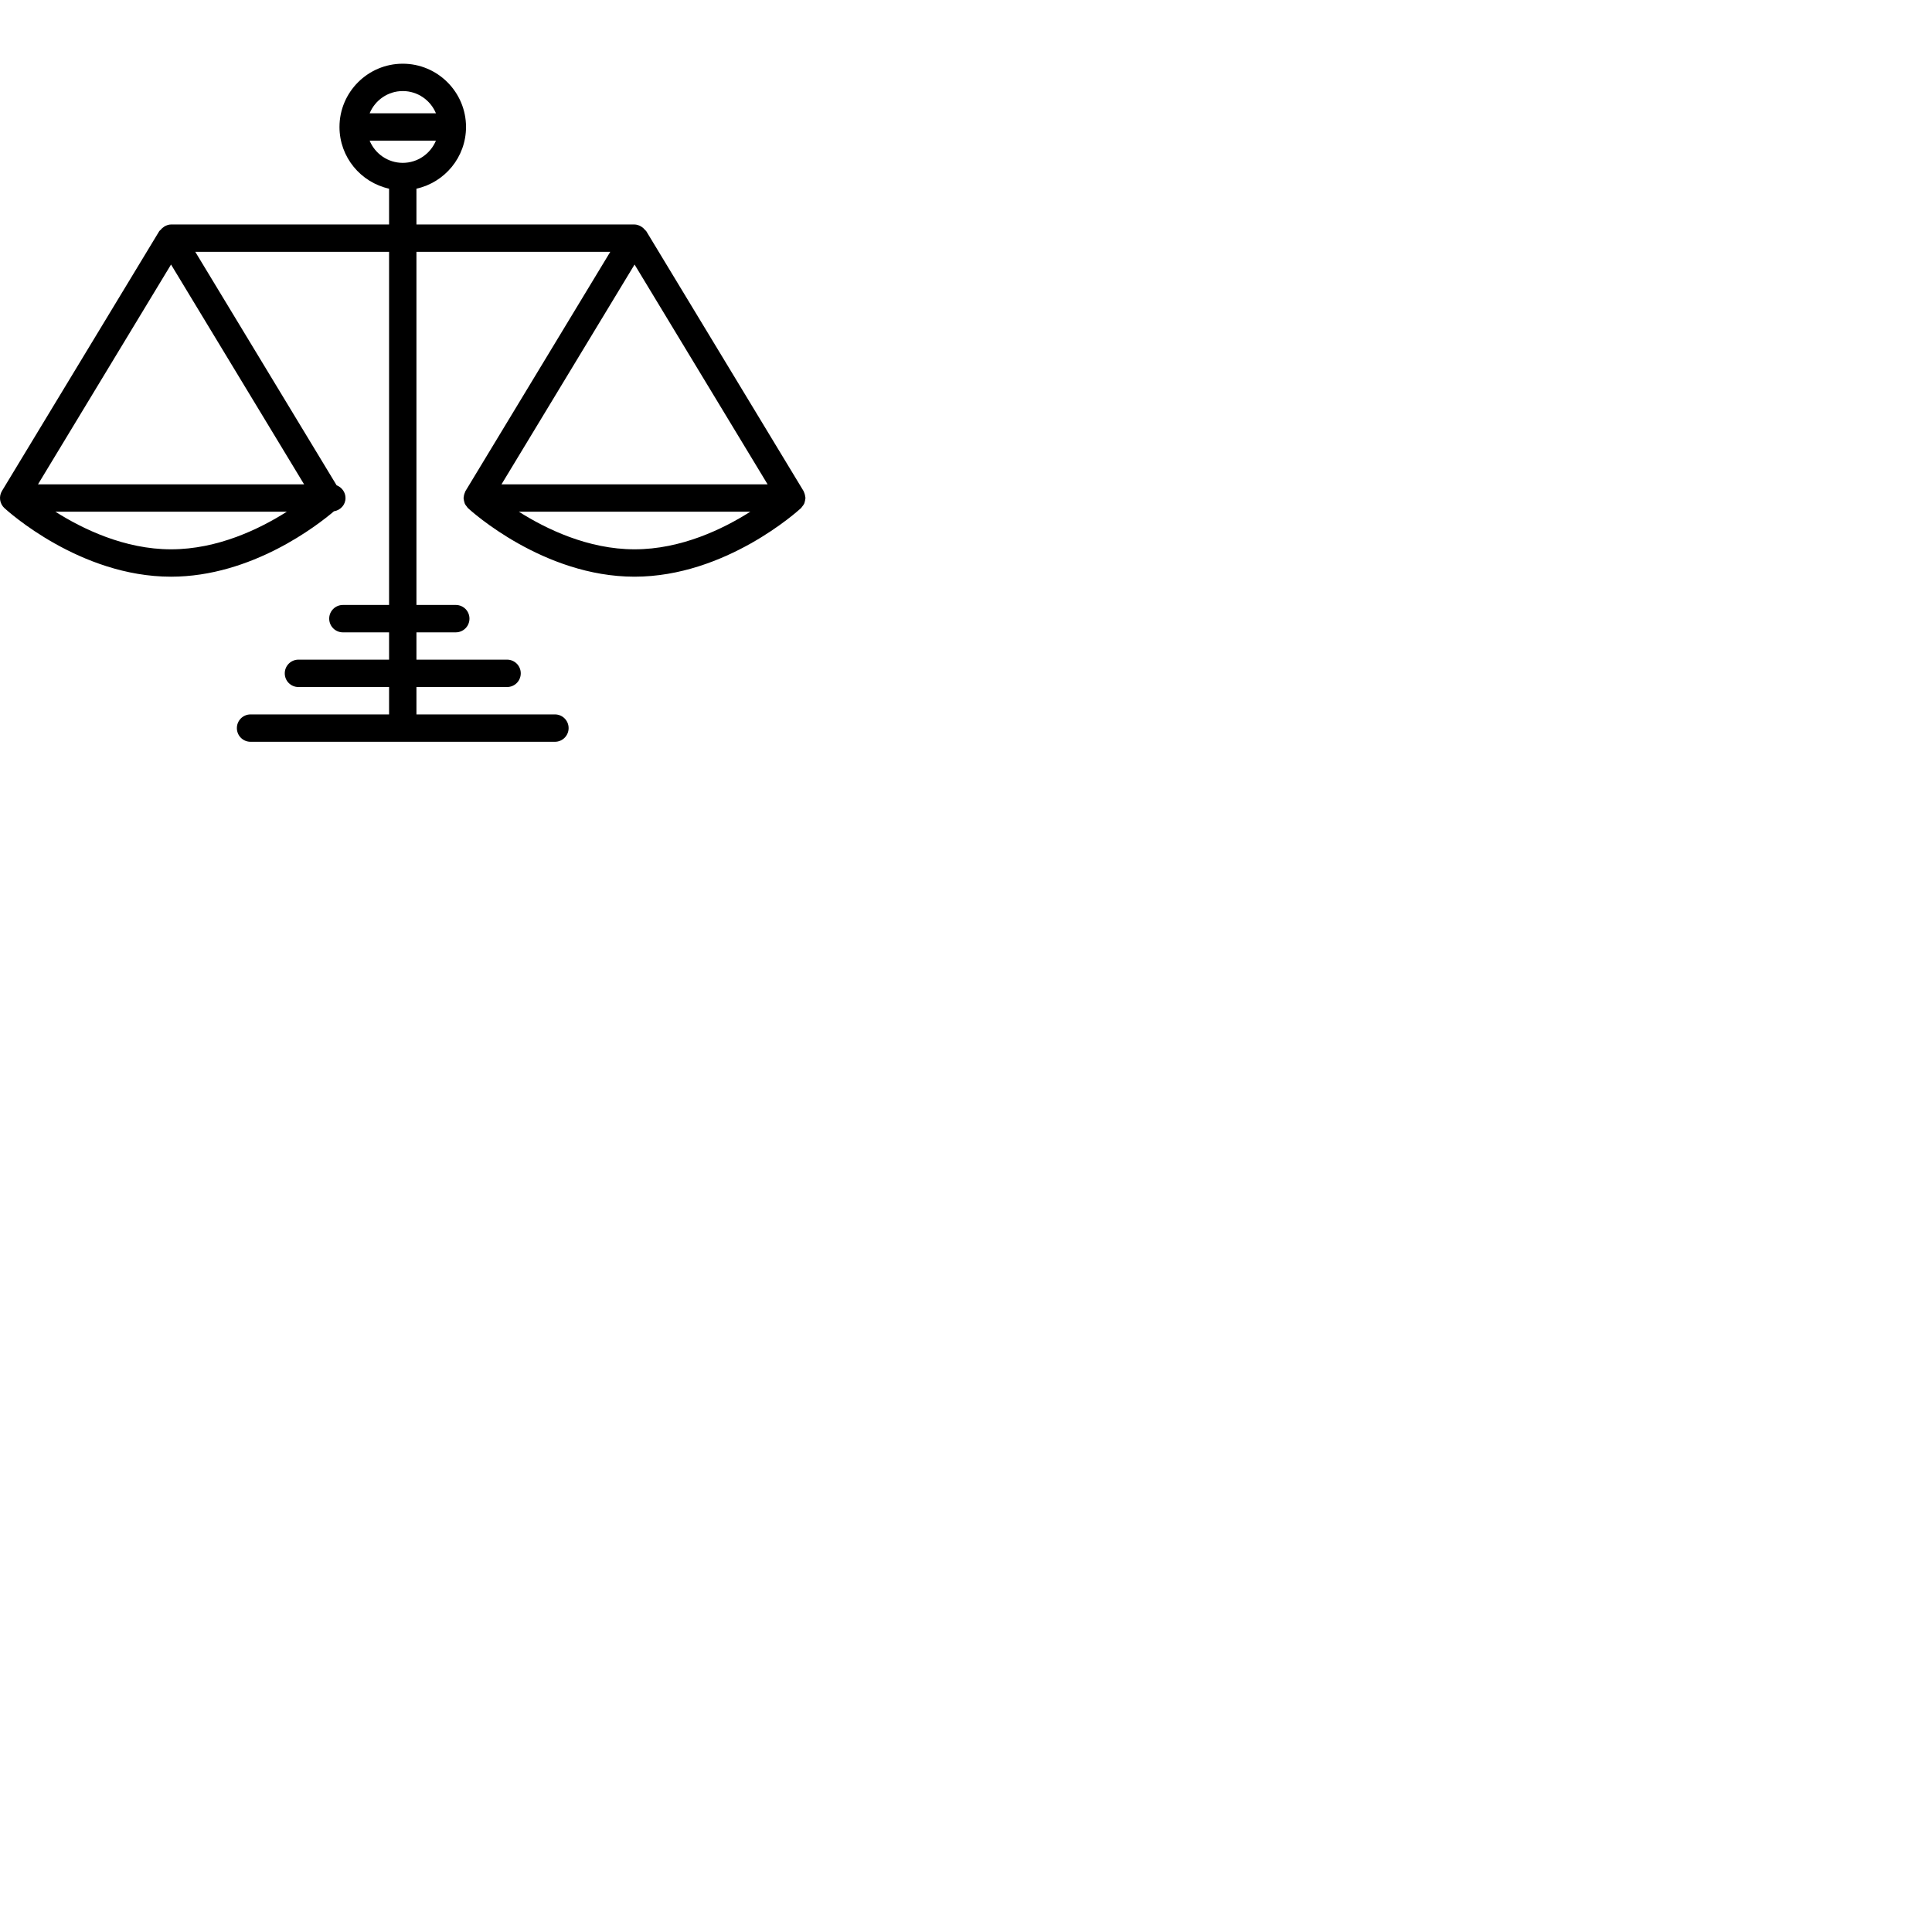 <?xml version="1.0" encoding="iso-8859-1"?>
<!-- Generator: Adobe Illustrator 16.0.0, SVG Export Plug-In . SVG Version: 6.00 Build 0)  -->
<!DOCTYPE svg PUBLIC "-//W3C//DTD SVG 1.1//EN" "http://www.w3.org/Graphics/SVG/1.1/DTD/svg11.dtd">
<svg version="1.1" id="Capa_1" xmlns="http://www.w3.org/2000/svg" xmlns:xlink="http://www.w3.org/1999/xlink" x="0px" y="0px"
	 width="120px" height="120px" viewBox="0 0 475.21 475.21" style="enable-background:new 0 0 198.127 198.128;"
	 xml:space="preserve">
<g>
	<path d="M197.927,123.484c0.079-0.262,0.134-0.518,0.146-0.786c0.007-0.066,0.055-0.127,0.055-0.2c0-0.098-0.055-0.171-0.066-0.269
		c-0.019-0.256-0.067-0.505-0.141-0.742c-0.048-0.171-0.121-0.335-0.183-0.487c-0.036-0.085-0.048-0.158-0.097-0.231l-38.697-63.933
		c-0.072-0.113-0.194-0.149-0.268-0.25c-0.25-0.326-0.542-0.594-0.896-0.81c-0.042-0.024-0.079-0.064-0.128-0.088
		c-0.493-0.274-1.028-0.475-1.638-0.475h-53.584v-8.802c6.966-1.546,12.196-7.751,12.196-15.177c0-8.58-6.984-15.563-15.561-15.563
		c-8.58,0-15.564,6.984-15.564,15.563c0,7.42,5.23,13.631,12.197,15.177v8.802H42.099c-0.597,0-1.132,0.201-1.625,0.475
		c-0.049,0.024-0.094,0.07-0.143,0.101c-0.338,0.216-0.624,0.472-0.868,0.792c-0.079,0.101-0.21,0.137-0.28,0.256L0.486,120.757
		c-0.828,1.369-0.578,3.129,0.6,4.219c0.746,0.676,18.542,16.873,40.971,16.873c19.936,0,36.185-12.774,40.082-16.087
		c1.602-0.262,2.844-1.583,2.844-3.258c0-1.431-0.911-2.649-2.183-3.13L48.03,61.941H95.7v86.861H84.34
		c-1.86,0-3.367,1.498-3.367,3.361s1.501,3.374,3.367,3.374H95.7v6.716H73.407c-1.857,0-3.364,1.504-3.364,3.367
		c0,1.876,1.501,3.367,3.364,3.367H95.7v6.735H61.63c-1.857,0-3.367,1.504-3.367,3.367s1.501,3.367,3.367,3.367h74.863
		c1.857,0,3.367-1.504,3.367-3.367s-1.504-3.367-3.367-3.367h-34.062v-6.735h22.292c1.857,0,3.367-1.491,3.367-3.367
		c0-1.863-1.504-3.367-3.367-3.367h-22.292v-6.716h9.675c1.87,0,3.368-1.511,3.368-3.374s-1.498-3.361-3.368-3.361h-9.675V61.941
		h47.678l-35.604,58.827c-0.055,0.079-0.066,0.152-0.104,0.243c-0.073,0.146-0.128,0.305-0.183,0.476
		c-0.085,0.256-0.134,0.493-0.146,0.748c-0.012,0.104-0.055,0.178-0.055,0.269c0,0.079,0.037,0.134,0.043,0.201
		c0.019,0.273,0.073,0.529,0.152,0.785c0.049,0.14,0.079,0.286,0.128,0.42c0.109,0.231,0.273,0.451,0.45,0.658
		c0.086,0.109,0.146,0.237,0.262,0.341c0.019,0.012,0.024,0.036,0.043,0.066c0.743,0.676,18.541,16.873,40.974,16.873
		c22.427,0,40.219-16.197,40.962-16.873c0.013-0.018,0.024-0.042,0.049-0.066c0.109-0.104,0.164-0.231,0.262-0.341
		c0.164-0.207,0.341-0.427,0.444-0.658C197.86,123.776,197.89,123.63,197.927,123.484z M99.073,22.398
		c3.669,0,6.829,2.262,8.156,5.468H90.922C92.244,24.66,95.401,22.398,99.073,22.398z M90.916,34.595h16.307
		c-1.328,3.203-4.488,5.462-8.156,5.462C95.395,40.057,92.244,37.798,90.916,34.595z M42.069,65.065l32.729,54.065H9.346
		L42.069,65.065z M13.611,125.858H70.56c-6.704,4.251-17.004,9.256-28.491,9.256C30.633,135.114,20.333,130.109,13.611,125.858z
		 M188.805,119.13h-65.452l32.729-54.065L188.805,119.13z M127.61,125.858h56.951c-6.691,4.251-17.001,9.256-28.479,9.256
		C144.641,135.114,134.326,130.109,127.61,125.858z"/>
</g>
<g>
</g>
<g>
</g>
<g>
</g>
<g>
</g>
<g>
</g>
<g>
</g>
<g>
</g>
<g>
</g>
<g>
</g>
<g>
</g>
<g>
</g>
<g>
</g>
<g>
</g>
<g>
</g>
<g>
</g>
</svg>
